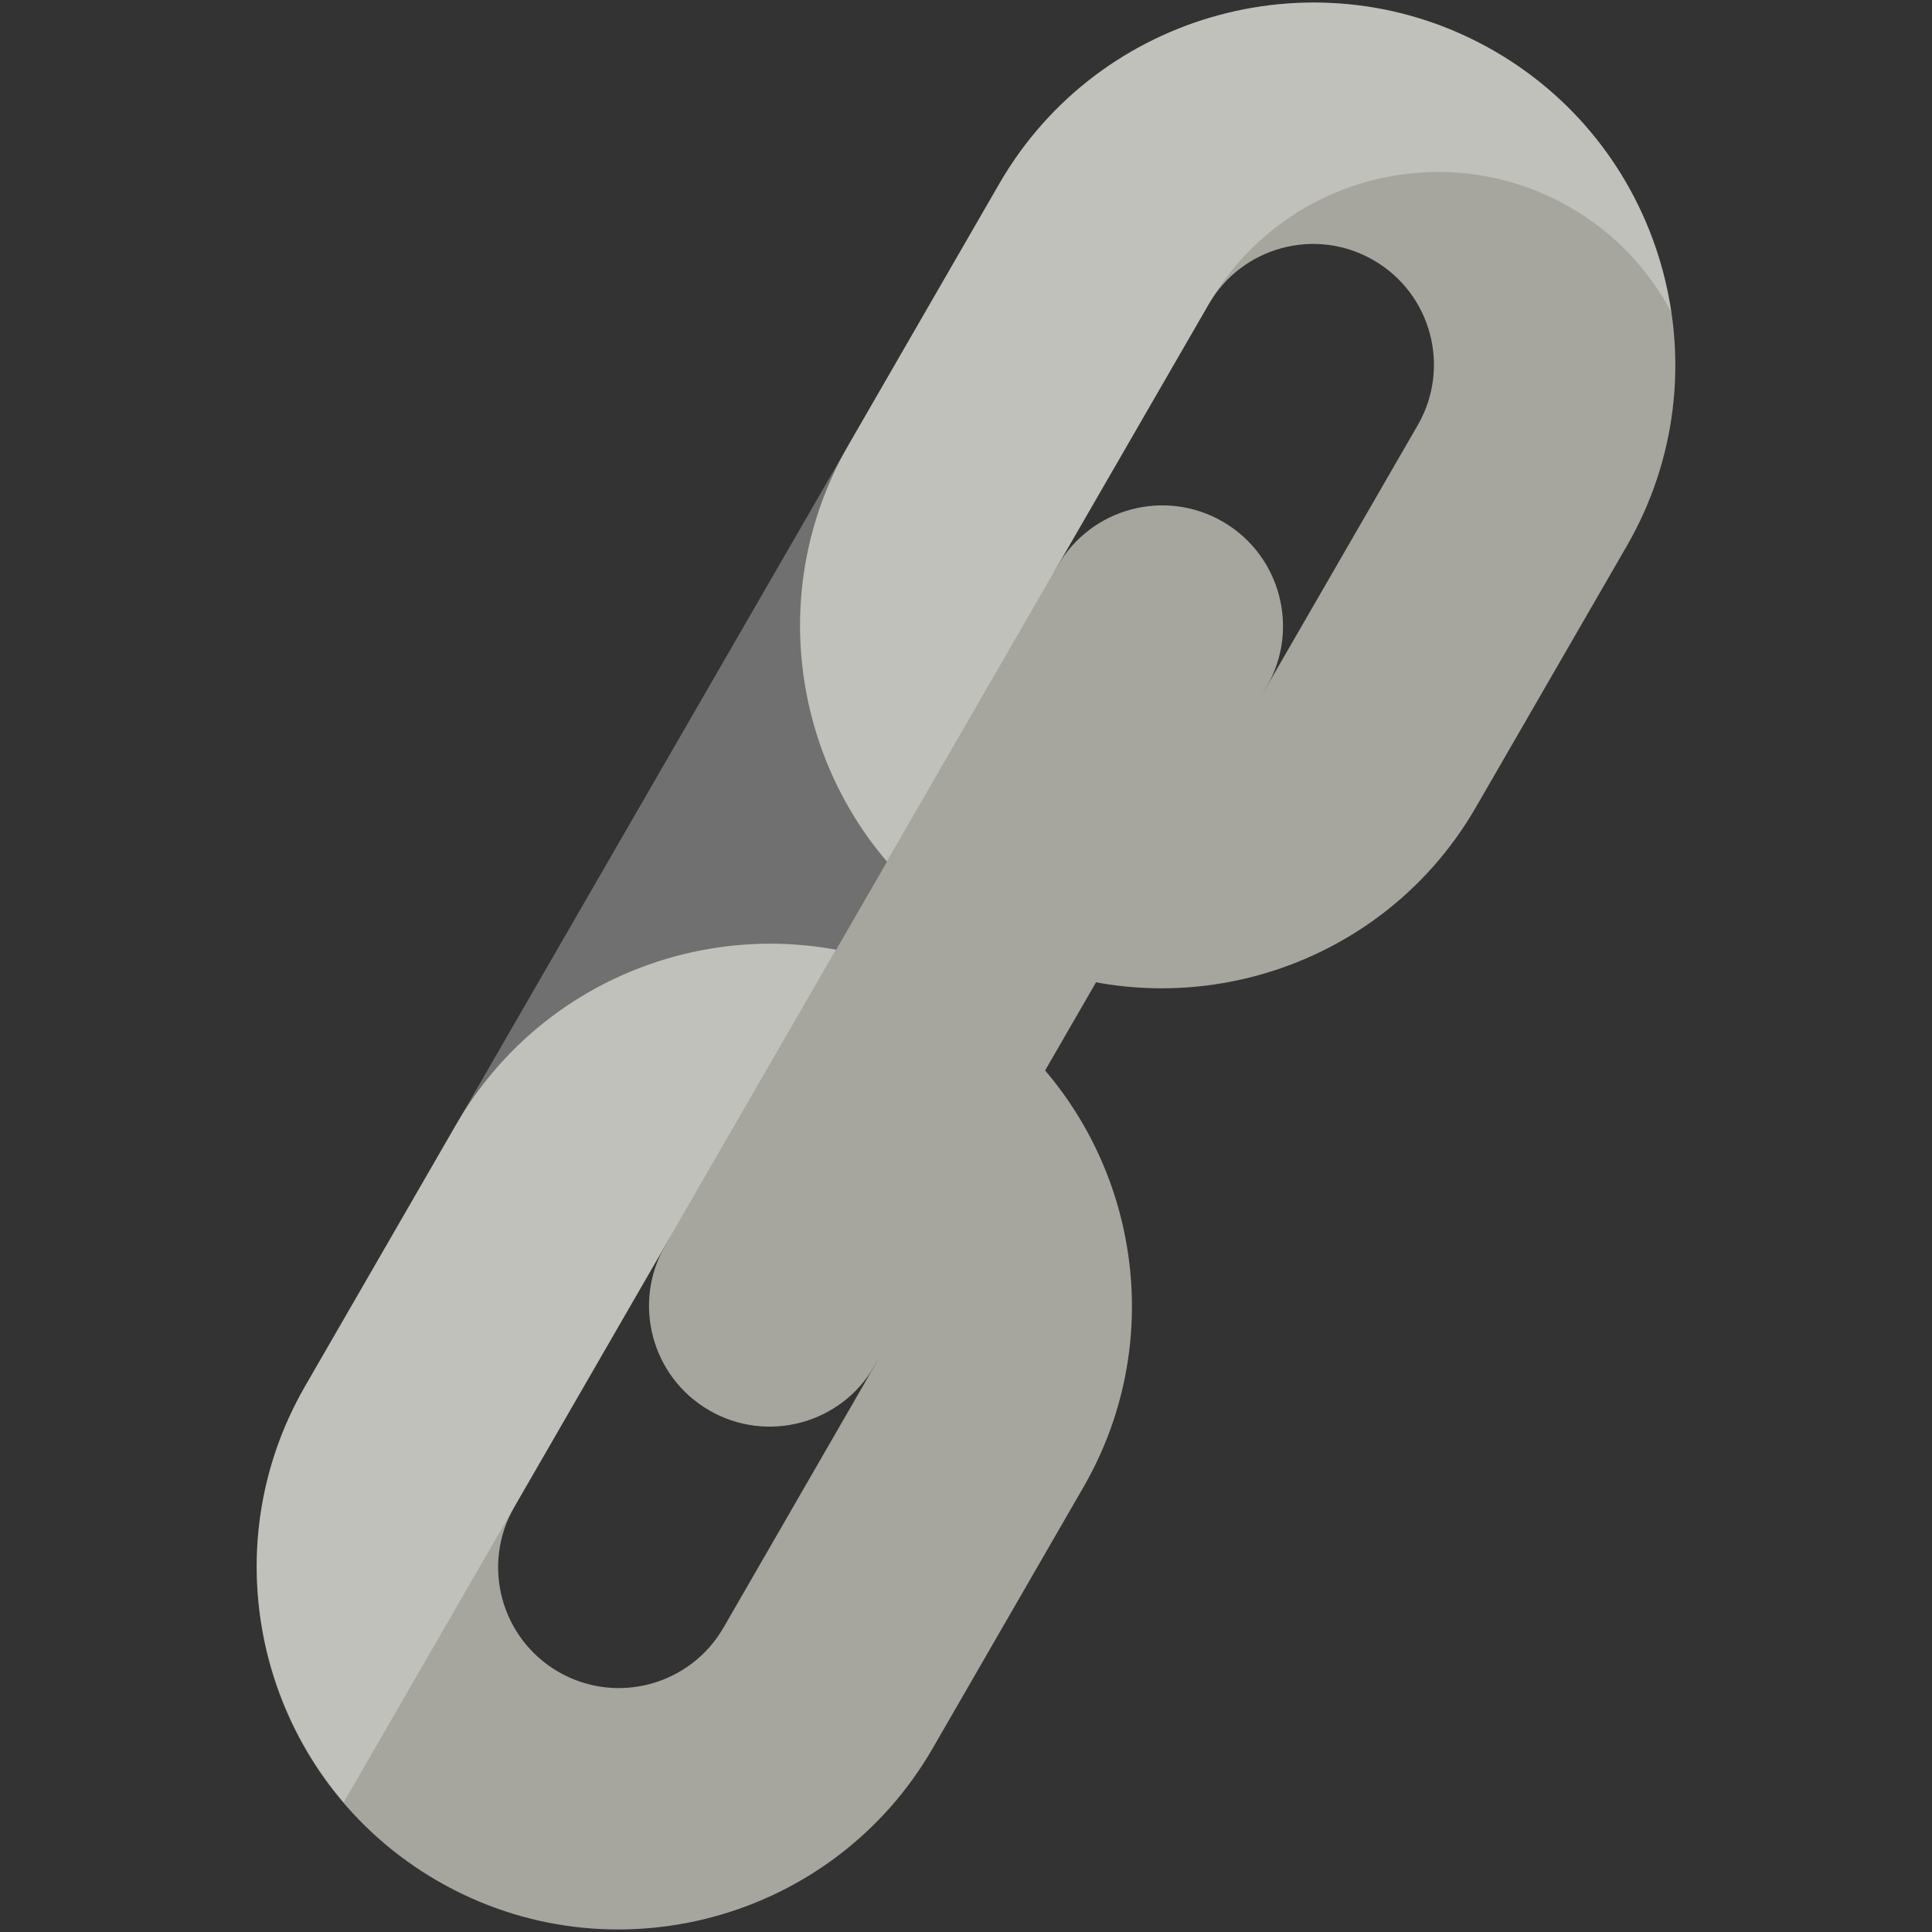 <svg width="24" height="24" viewBox="0 0 24 24" fill="none" xmlns="http://www.w3.org/2000/svg">
<rect x="0" y="0" width="24" height="24" fill="#333333" stroke="none"/>
<path d="M11.585 21.72C10.344 23.868 7.587 24.607 5.438 23.367C3.288 22.126 2.55 19.369 3.79 17.22L5.665 13.972C6.906 11.823 9.663 11.084 11.812 12.325C13.961 13.566 14.7 16.323 13.46 18.472L11.585 21.72ZM8.264 15.472L6.389 18.72C5.975 19.437 6.22 20.354 6.938 20.769C7.655 21.183 8.572 20.937 8.987 20.22L10.861 16.972C11.275 16.255 11.03 15.338 10.312 14.923C9.595 14.509 8.678 14.755 8.264 15.472ZM18.334 10.028C17.094 12.177 14.337 12.916 12.188 11.675C10.039 10.434 9.3 7.677 10.54 5.528L12.415 2.28C13.656 0.132 16.414 -0.607 18.562 0.633C20.711 1.874 21.45 4.632 20.21 6.78L18.334 10.028ZM15.014 3.781L13.138 7.029C12.724 7.746 12.97 8.663 13.688 9.078C14.405 9.492 15.322 9.246 15.736 8.529L17.612 5.281C18.026 4.563 17.78 3.646 17.062 3.232C16.345 2.817 15.428 3.063 15.014 3.781Z" fill="#A6A69F"/>
<g opacity="0.3">
<path d="M15.014 3.781C15.921 2.209 17.937 1.669 19.508 2.577C20.059 2.895 20.48 3.35 20.759 3.874C20.564 2.562 19.798 1.347 18.562 0.634C16.414 -0.607 13.656 0.132 12.415 2.281L3.79 17.22C2.813 18.912 3.068 20.98 4.27 22.389L15.014 3.781Z" fill="white"/>
</g>
<path d="M10.861 16.972C10.447 17.689 9.53 17.935 8.812 17.521C8.095 17.107 7.849 16.189 8.264 15.472L13.139 7.028C13.553 6.311 14.47 6.065 15.188 6.479C15.905 6.893 16.151 7.811 15.737 8.528L10.861 16.972Z" fill="#A6A69F"/>
</svg>
